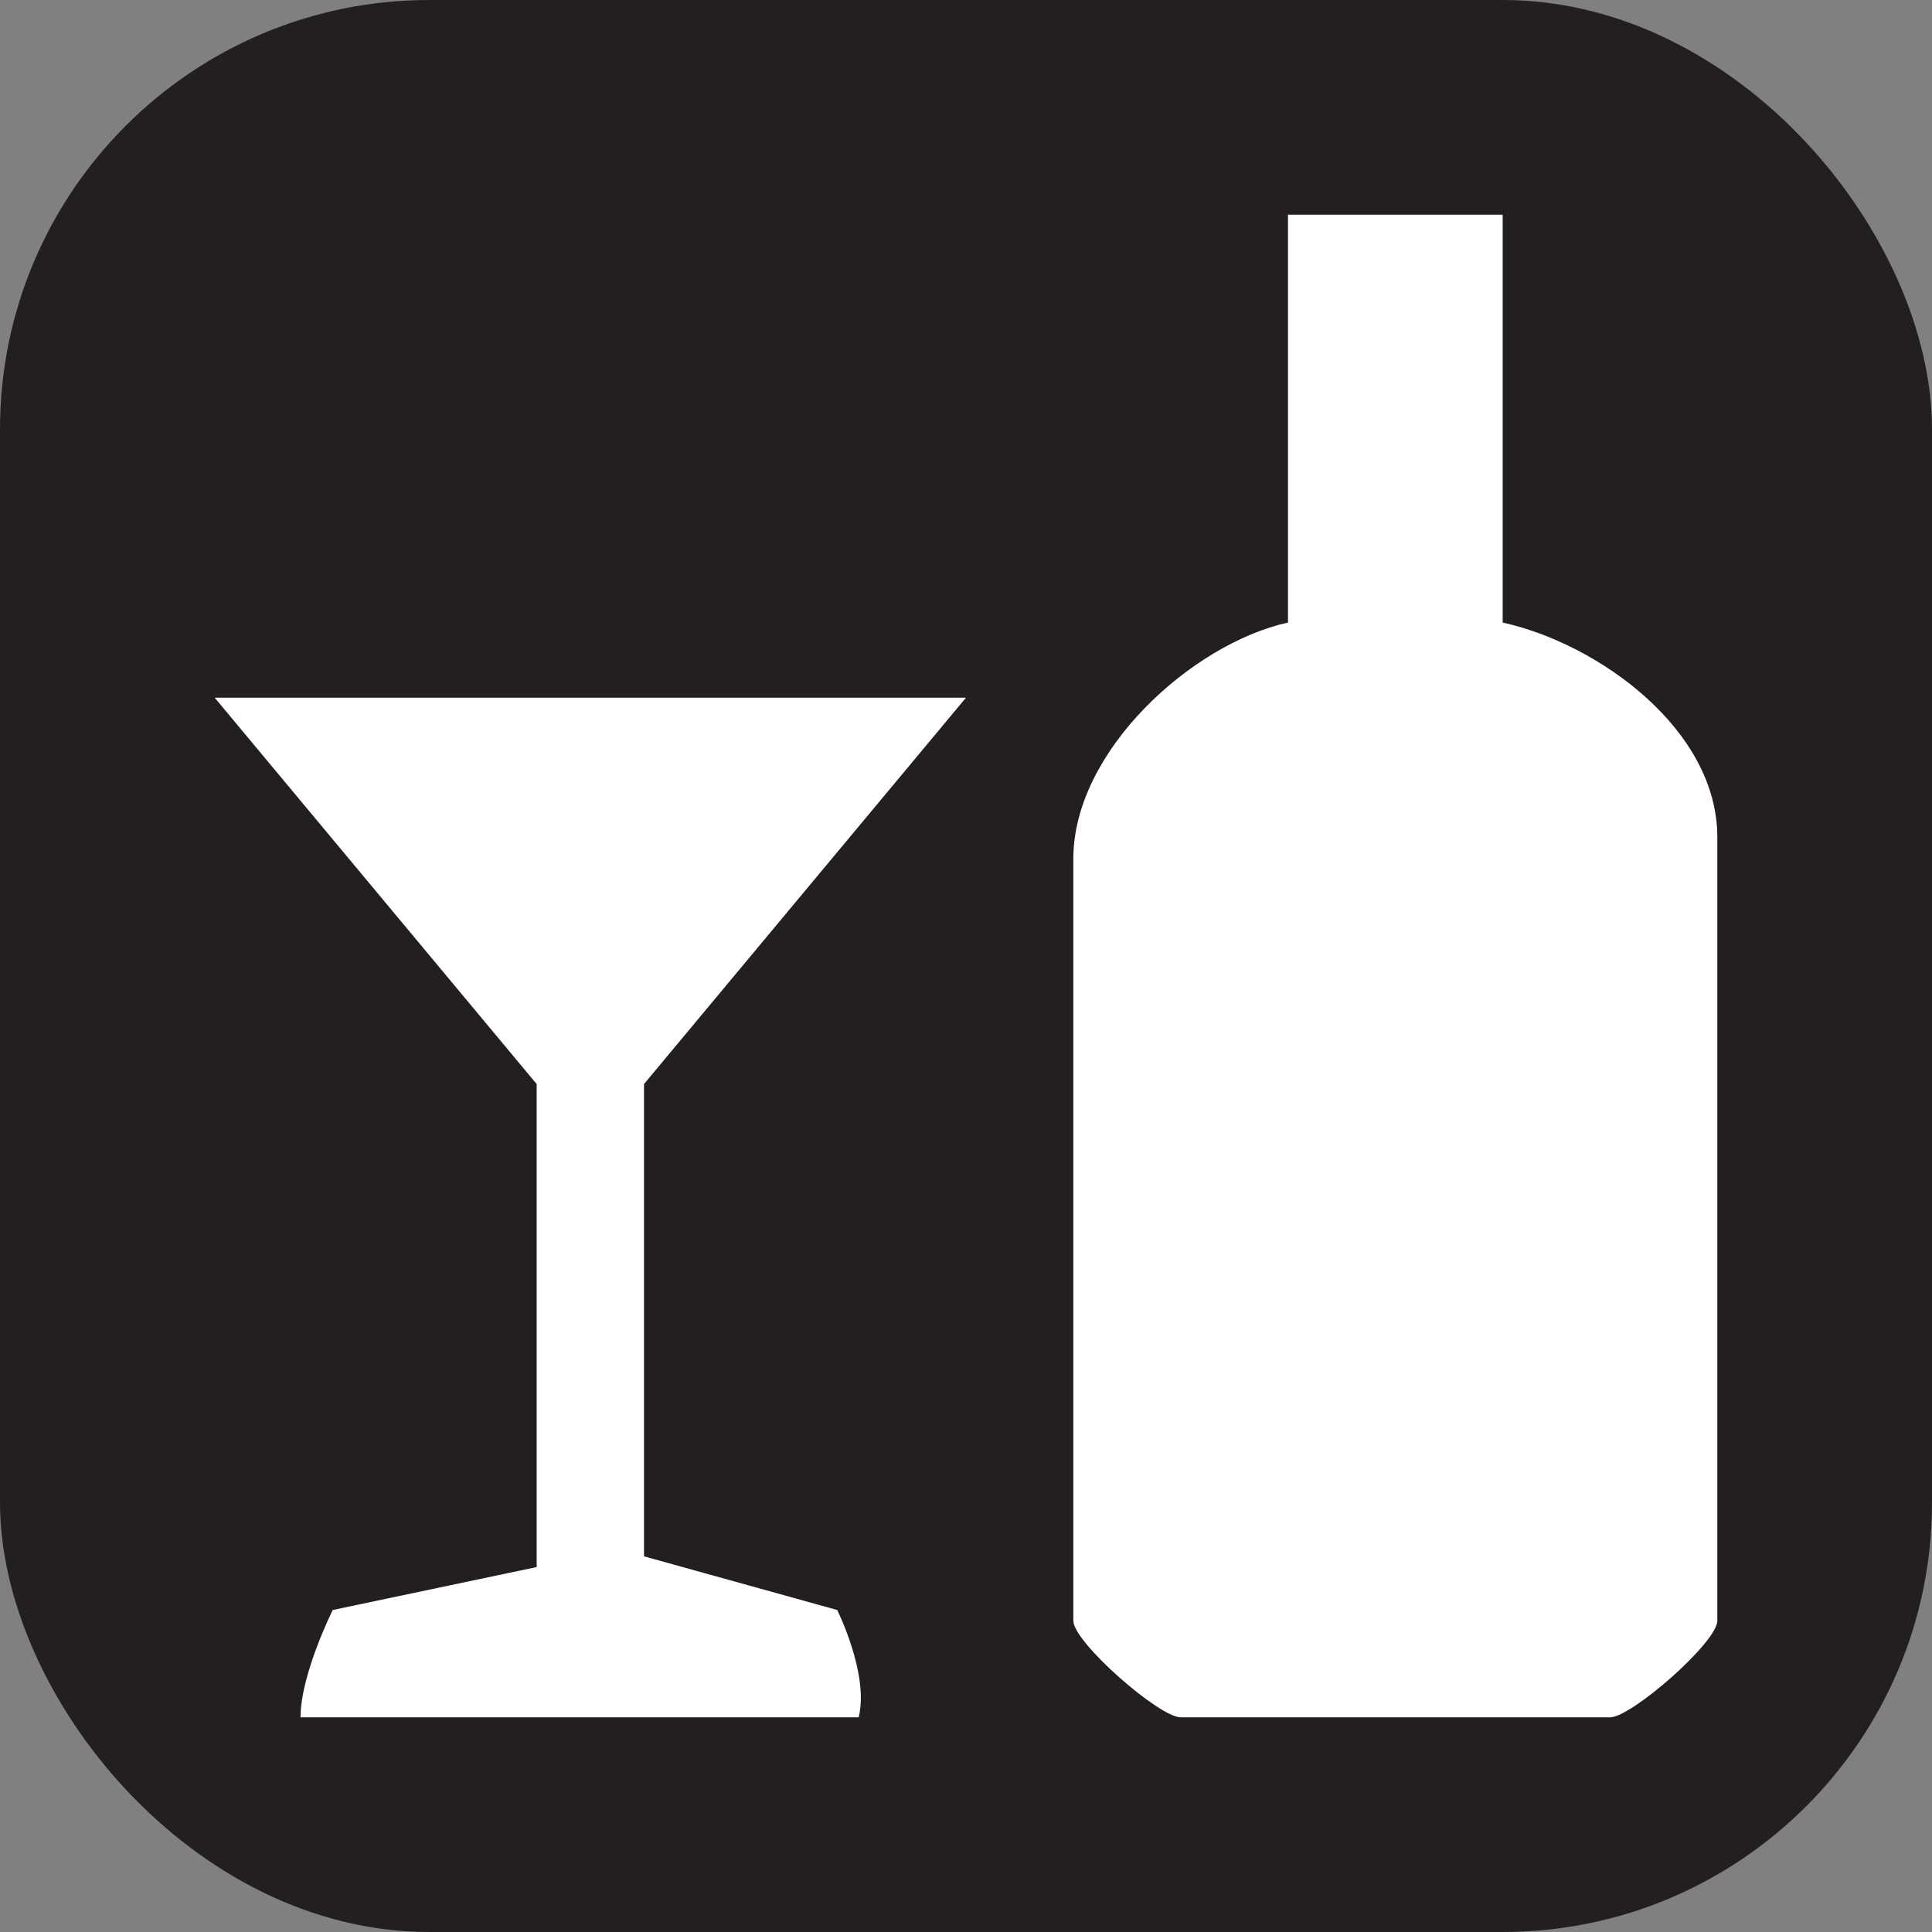 <svg xmlns="http://www.w3.org/2000/svg" viewBox="0 0 18 18" height="18" width="18"><rect x="0" y="0" width="18" height="18" fill="#808080" stroke="none"/><title>alcohol-white-14.svg</title><rect fill="none" x="0" y="0" width="18" height="18"></rect><rect x="0" y="0" width="18" height="18" rx="4" ry="4" fill="#231f20"></rect><path fill="#ffffff" transform="translate(2 2)" d="M12,3.8c0.9,0.2,2,1,2,2v7.3c0,0.2-0.8,0.9-1,0.9H9c-0.2,0-1-0.7-1-0.9V6c0-1,1.1-2,2-2.2V0h2V3.8z"></path><path fill="#ffffff" transform="translate(2 2)" d="M5.8,13L4,12.5V8.1l3-3.6H0l3,3.6v4.5L1.1,13c0,0-0.3,0.6-0.3,1H6C6.1,13.6,5.8,13,5.8,13z"></path></svg>